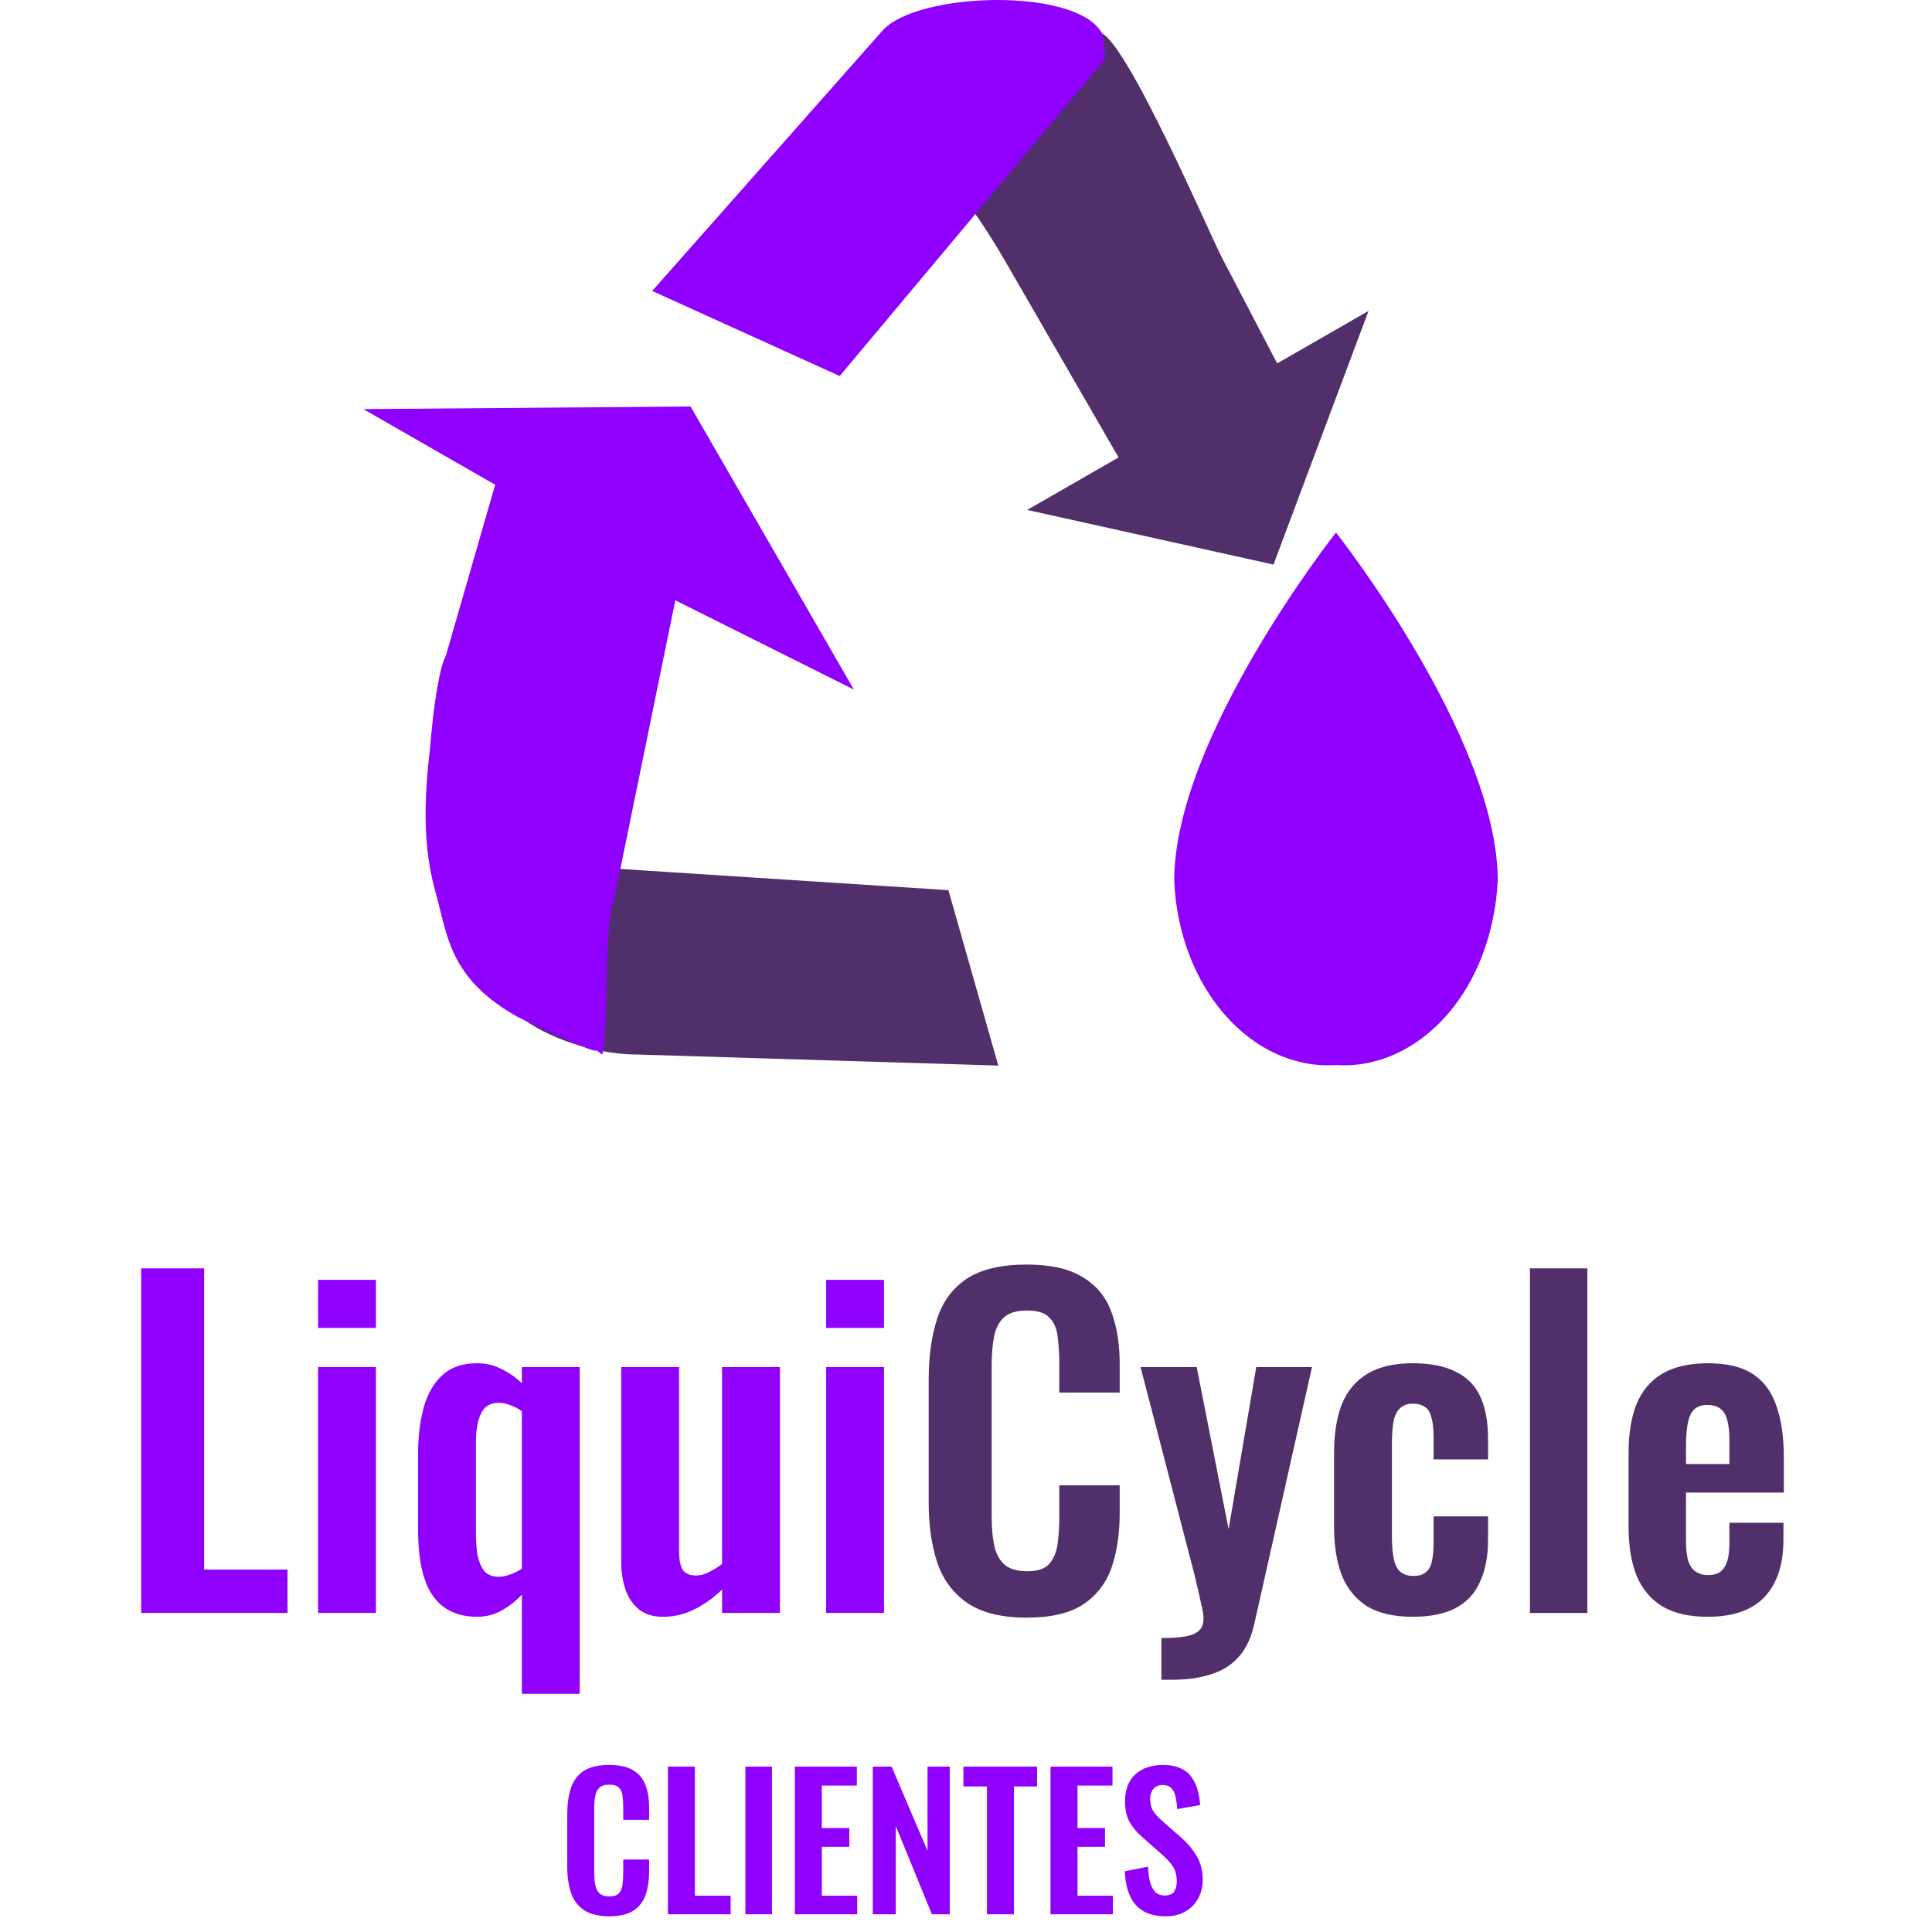 <svg width="456" height="456" viewBox="0 0 96 109" fill="#ffffff" xmlns="http://www.w3.org/2000/svg">
    <path d="M1.464 91V71.56H5.016V88.552H9.72V91H1.464ZM11.446 91V77.128H14.71V91H11.446ZM11.446 74.92V72.208H14.71V74.92H11.446ZM22.943 95.56V89.968C22.575 90.352 22.183 90.656 21.767 90.88C21.351 91.104 20.903 91.216 20.423 91.216C19.319 91.216 18.487 90.824 17.927 90.04C17.367 89.256 17.087 88 17.087 86.272V82.024C17.087 81.064 17.191 80.2 17.399 79.432C17.607 78.664 17.951 78.056 18.431 77.608C18.927 77.144 19.583 76.912 20.399 76.912C20.895 76.912 21.351 77.016 21.767 77.224C22.199 77.432 22.591 77.704 22.943 78.04V77.128H26.207V95.56H22.943ZM21.647 88.96C21.823 88.96 22.023 88.92 22.247 88.84C22.487 88.76 22.719 88.648 22.943 88.504V79.624C22.751 79.48 22.543 79.368 22.319 79.288C22.095 79.192 21.863 79.144 21.623 79.144C21.143 79.144 20.807 79.36 20.615 79.792C20.439 80.208 20.351 80.72 20.351 81.328V86.512C20.351 86.976 20.383 87.392 20.447 87.76C20.527 88.128 20.655 88.424 20.831 88.648C21.023 88.856 21.295 88.96 21.647 88.96ZM30.902 91.216C30.358 91.216 29.91 91.08 29.558 90.808C29.206 90.52 28.95 90.144 28.79 89.68C28.63 89.2 28.55 88.696 28.55 88.168V77.128H31.814V87.568C31.814 87.984 31.878 88.312 32.006 88.552C32.15 88.776 32.406 88.888 32.774 88.888C33.014 88.888 33.254 88.824 33.494 88.696C33.75 88.568 33.998 88.416 34.238 88.24V77.128H37.502V91H34.238V89.68C33.774 90.128 33.262 90.496 32.702 90.784C32.142 91.072 31.542 91.216 30.902 91.216ZM40.11 91V77.128H43.374V91H40.11ZM40.11 74.92V72.208H43.374V74.92H40.11Z" fill="#8F00FF" />
    <path d="M51.415 91.264C49.991 91.264 48.871 90.984 48.055 90.424C47.255 89.864 46.695 89.104 46.375 88.144C46.055 87.168 45.895 86.048 45.895 84.784V77.848C45.895 76.52 46.055 75.368 46.375 74.392C46.695 73.416 47.255 72.664 48.055 72.136C48.871 71.608 49.991 71.344 51.415 71.344C52.759 71.344 53.807 71.576 54.559 72.04C55.327 72.488 55.871 73.136 56.191 73.984C56.511 74.832 56.671 75.816 56.671 76.936V78.568H53.263V76.888C53.263 76.344 53.231 75.848 53.167 75.4C53.119 74.952 52.967 74.6 52.711 74.344C52.471 74.072 52.047 73.936 51.439 73.936C50.831 73.936 50.383 74.08 50.095 74.368C49.823 74.64 49.647 75.016 49.567 75.496C49.487 75.96 49.447 76.488 49.447 77.08V85.528C49.447 86.232 49.503 86.816 49.615 87.28C49.727 87.728 49.927 88.072 50.215 88.312C50.519 88.536 50.927 88.648 51.439 88.648C52.031 88.648 52.447 88.512 52.687 88.24C52.943 87.952 53.103 87.576 53.167 87.112C53.231 86.648 53.263 86.128 53.263 85.552V83.8H56.671V85.36C56.671 86.512 56.519 87.536 56.215 88.432C55.911 89.312 55.375 90.008 54.607 90.52C53.855 91.016 52.791 91.264 51.415 91.264ZM59.024 94.768V92.416C59.584 92.416 60.04 92.384 60.392 92.32C60.744 92.256 61 92.144 61.16 91.984C61.32 91.824 61.4 91.6 61.4 91.312C61.4 91.104 61.344 90.776 61.232 90.328C61.136 89.88 61.024 89.392 60.896 88.864L57.848 77.128H61.016L62.816 86.272L64.376 77.128H67.52L64.28 91.552C64.104 92.368 63.808 93.008 63.392 93.472C62.976 93.936 62.456 94.264 61.832 94.456C61.208 94.664 60.48 94.768 59.648 94.768H59.024ZM73.205 91.216C72.133 91.216 71.269 91.016 70.613 90.616C69.973 90.2 69.501 89.616 69.197 88.864C68.909 88.096 68.765 87.192 68.765 86.152V81.976C68.765 80.904 68.909 79.992 69.197 79.24C69.501 78.488 69.981 77.912 70.637 77.512C71.293 77.112 72.149 76.912 73.205 76.912C74.197 76.912 75.005 77.072 75.629 77.392C76.269 77.696 76.733 78.168 77.021 78.808C77.309 79.432 77.453 80.224 77.453 81.184V82.336H74.381V81.112C74.381 80.632 74.341 80.256 74.261 79.984C74.197 79.696 74.077 79.496 73.901 79.384C73.725 79.256 73.493 79.192 73.205 79.192C72.917 79.192 72.685 79.272 72.509 79.432C72.333 79.576 72.205 79.816 72.125 80.152C72.061 80.488 72.029 80.952 72.029 81.544V86.632C72.029 87.528 72.125 88.136 72.317 88.456C72.509 88.76 72.813 88.912 73.229 88.912C73.549 88.912 73.789 88.84 73.949 88.696C74.125 88.552 74.237 88.344 74.285 88.072C74.349 87.784 74.381 87.44 74.381 87.04V85.552H77.453V86.872C77.453 87.8 77.301 88.592 76.997 89.248C76.709 89.904 76.245 90.4 75.605 90.736C74.981 91.056 74.181 91.216 73.205 91.216ZM79.816 91V71.56H83.056V91H79.816ZM89.846 91.216C88.806 91.216 87.958 91.024 87.302 90.64C86.646 90.24 86.158 89.664 85.838 88.912C85.534 88.144 85.382 87.224 85.382 86.152V81.976C85.382 80.872 85.534 79.944 85.838 79.192C86.158 78.44 86.646 77.872 87.302 77.488C87.974 77.104 88.822 76.912 89.846 76.912C90.95 76.912 91.806 77.12 92.414 77.536C93.038 77.952 93.478 78.56 93.734 79.36C94.006 80.144 94.142 81.104 94.142 82.24V84.208H88.622V86.944C88.622 87.392 88.662 87.76 88.742 88.048C88.838 88.336 88.982 88.544 89.174 88.672C89.366 88.8 89.598 88.864 89.87 88.864C90.158 88.864 90.39 88.8 90.566 88.672C90.742 88.528 90.87 88.328 90.95 88.072C91.03 87.8 91.07 87.464 91.07 87.064V85.912H94.118V86.848C94.118 88.256 93.766 89.336 93.062 90.088C92.358 90.84 91.286 91.216 89.846 91.216ZM88.622 82.6H91.07V81.28C91.07 80.8 91.03 80.416 90.95 80.128C90.87 79.824 90.742 79.608 90.566 79.48C90.39 79.336 90.142 79.264 89.822 79.264C89.534 79.264 89.302 79.336 89.126 79.48C88.95 79.624 88.822 79.864 88.742 80.2C88.662 80.536 88.622 81.016 88.622 81.64V82.6Z" fill="#502F6A" />
    <path d="M47.008 50.222L49.822 60.118L29.496 59.496C25.23 59.496 19.304 56.533 21.437 52.652L26.415 48.889L47.008 50.222Z" fill="#502F6A" />
    <path d="M32.459 22.933L41.674 38.904L31.6 33.867L28.133 50.815C27.6 51.704 27.837 58.104 27.482 59.496C25.763 58.282 29.881 60.83 22.681 57.363C19.096 55.319 18.8 53.156 18.207 50.844C17.822 49.393 17.141 47.289 17.763 42.222C17.941 39.882 18.296 37.63 18.652 37.007L21.437 27.348L14 23.081L32.459 22.933Z" fill="#8F00FF" />
    <path d="M59.748 49.689C59.867 52.593 60.904 55.319 62.622 57.274C64.341 59.23 66.593 60.237 68.874 60.089C71.156 60.237 73.407 59.23 75.126 57.274C76.844 55.319 77.852 52.593 78 49.689C78 41.6 68.874 30.044 68.874 30.044C68.874 30.044 59.748 41.6 59.748 49.689Z" fill="#8F00FF" />
    <path d="M65.348 31.852L51.452 28.77L56.607 25.807L50.207 14.726C49.852 14.104 48.459 11.793 47.718 11.052L55.511 1.837C56.874 1.837 61.941 13.63 62.415 14.489L65.555 20.504L70.711 17.541L65.348 31.852Z" fill="#502F6A" />
    <path d="M40.874 21.215L30.296 16.415L43.245 1.778C45.141 -0.504 54.622 -0.77 55.748 2.044L55.867 3.319L40.874 21.215Z" fill="#8F00FF" />
    <path d="M27.87 108.113C27.259 108.113 26.779 107.993 26.43 107.753C26.087 107.513 25.847 107.187 25.71 106.776C25.573 106.358 25.504 105.878 25.504 105.336V102.363C25.504 101.794 25.573 101.301 25.71 100.882C25.847 100.464 26.087 100.142 26.43 99.915C26.779 99.689 27.259 99.576 27.87 99.576C28.446 99.576 28.895 99.675 29.217 99.874C29.546 100.066 29.779 100.344 29.917 100.707C30.054 101.071 30.122 101.493 30.122 101.973V102.672H28.662V101.952C28.662 101.719 28.648 101.506 28.621 101.314C28.6 101.122 28.535 100.971 28.425 100.862C28.322 100.745 28.141 100.687 27.88 100.687C27.619 100.687 27.427 100.749 27.304 100.872C27.187 100.989 27.112 101.15 27.078 101.355C27.043 101.554 27.026 101.781 27.026 102.034V105.655C27.026 105.957 27.05 106.207 27.098 106.406C27.146 106.598 27.232 106.745 27.355 106.848C27.486 106.944 27.661 106.992 27.88 106.992C28.134 106.992 28.312 106.934 28.415 106.817C28.525 106.694 28.593 106.533 28.621 106.334C28.648 106.135 28.662 105.912 28.662 105.665V104.914H30.122V105.583C30.122 106.077 30.057 106.515 29.927 106.899C29.797 107.277 29.567 107.575 29.238 107.794C28.915 108.007 28.459 108.113 27.87 108.113ZM31.182 108V99.669H32.704V106.951H34.72V108H31.182ZM35.553 108V99.669H37.054V108H35.553ZM38.344 108V99.669H41.841V100.738H39.866V103.135H41.419V104.194H39.866V106.951H41.862V108H38.344ZM42.743 108V99.669H43.803L45.829 104.421V99.669H47.084V108H46.076L44.039 103.022V108H42.743ZM49.182 108V100.79H47.855V99.669H52.01V100.79H50.704V108H49.182ZM52.768 108V99.669H56.265V100.738H54.29V103.135H55.843V104.194H54.29V106.951H56.286V108H52.768ZM59.266 108.113C58.765 108.113 58.347 108.017 58.011 107.825C57.675 107.626 57.421 107.338 57.25 106.961C57.078 106.584 56.983 106.121 56.962 105.573L58.268 105.315C58.282 105.638 58.32 105.922 58.381 106.169C58.45 106.416 58.549 106.608 58.68 106.745C58.817 106.875 58.995 106.941 59.215 106.941C59.461 106.941 59.636 106.869 59.739 106.725C59.842 106.574 59.893 106.385 59.893 106.159C59.893 105.795 59.811 105.497 59.647 105.264C59.482 105.031 59.263 104.798 58.988 104.565L57.939 103.639C57.644 103.385 57.408 103.104 57.229 102.795C57.058 102.48 56.972 102.093 56.972 101.633C56.972 100.975 57.164 100.467 57.548 100.111C57.932 99.754 58.457 99.576 59.122 99.576C59.513 99.576 59.839 99.638 60.099 99.761C60.36 99.878 60.565 100.042 60.716 100.255C60.874 100.467 60.99 100.711 61.066 100.985C61.141 101.253 61.189 101.537 61.21 101.839L59.914 102.065C59.9 101.805 59.869 101.571 59.821 101.366C59.78 101.16 59.701 100.999 59.585 100.882C59.475 100.766 59.31 100.707 59.091 100.707C58.865 100.707 58.69 100.783 58.566 100.934C58.45 101.078 58.392 101.259 58.392 101.479C58.392 101.76 58.45 101.993 58.566 102.178C58.683 102.357 58.851 102.542 59.071 102.734L60.109 103.649C60.452 103.937 60.744 104.277 60.984 104.667C61.23 105.051 61.354 105.518 61.354 106.066C61.354 106.464 61.265 106.817 61.087 107.126C60.915 107.434 60.672 107.678 60.356 107.856C60.048 108.027 59.684 108.113 59.266 108.113Z" fill="#8F00FF" />
</svg>

